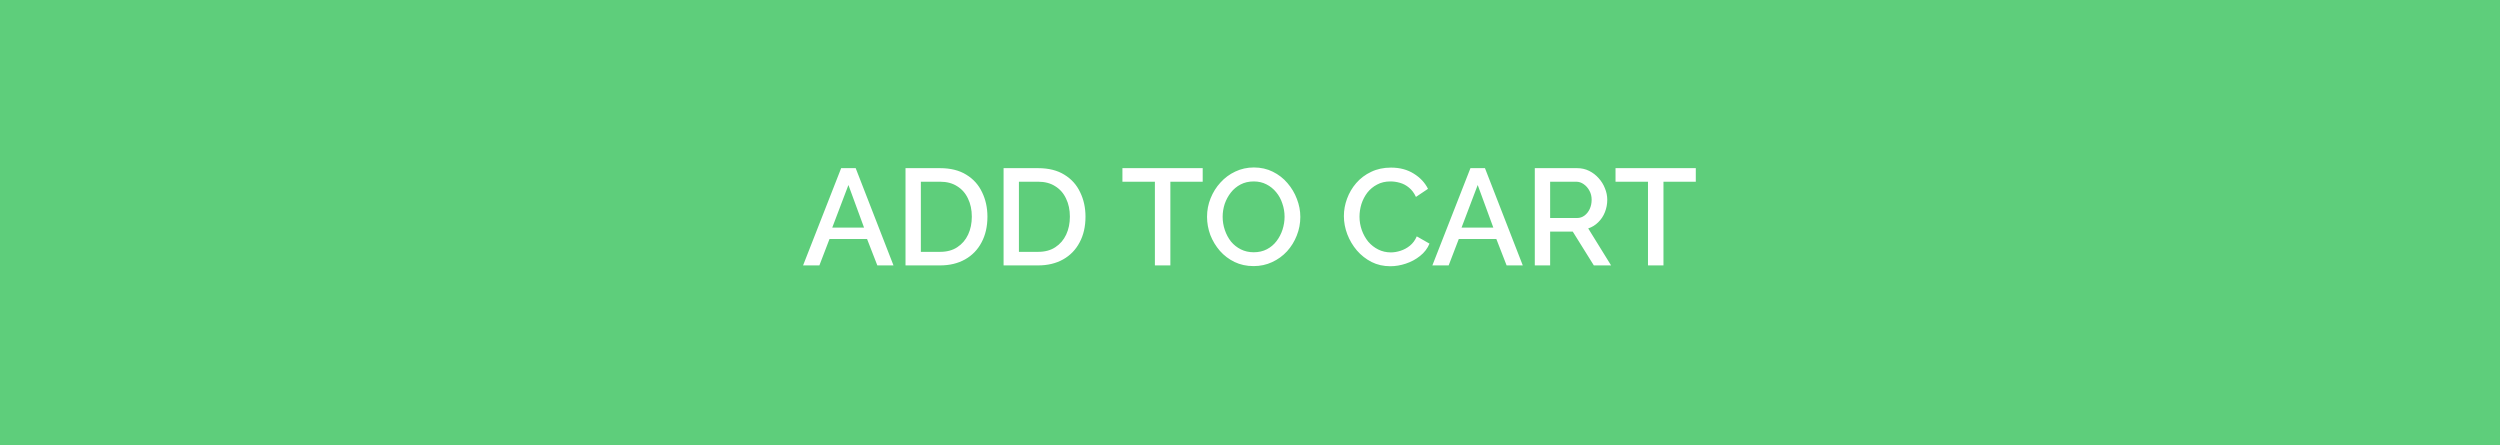 <svg width="292" height="52" viewBox="0 0 292 52" fill="none" xmlns="http://www.w3.org/2000/svg">
<rect width="292" height="52" fill="#5ECE7B"/>
<path d="M98.248 19.64H99.944L104.36 31H102.472L101.272 27.912H96.888L95.704 31H93.799L98.248 19.64ZM100.92 26.584L99.096 21.608L97.207 26.584H100.92ZM105.764 31V19.64H109.796C111.023 19.64 112.047 19.896 112.868 20.408C113.69 20.909 114.303 21.592 114.708 22.456C115.124 23.309 115.332 24.259 115.332 25.304C115.332 26.456 115.103 27.459 114.644 28.312C114.196 29.165 113.556 29.827 112.724 30.296C111.892 30.765 110.916 31 109.796 31H105.764ZM113.508 25.304C113.508 24.504 113.359 23.8 113.06 23.192C112.772 22.573 112.351 22.093 111.796 21.752C111.252 21.4 110.586 21.224 109.796 21.224H107.556V29.416H109.796C110.596 29.416 111.268 29.235 111.812 28.872C112.367 28.509 112.788 28.019 113.076 27.4C113.364 26.781 113.508 26.083 113.508 25.304ZM117.218 31V19.64H121.25C122.476 19.64 123.5 19.896 124.322 20.408C125.143 20.909 125.756 21.592 126.162 22.456C126.578 23.309 126.786 24.259 126.786 25.304C126.786 26.456 126.556 27.459 126.098 28.312C125.65 29.165 125.01 29.827 124.178 30.296C123.346 30.765 122.37 31 121.25 31H117.218ZM124.962 25.304C124.962 24.504 124.812 23.8 124.514 23.192C124.226 22.573 123.804 22.093 123.25 21.752C122.706 21.4 122.039 21.224 121.25 21.224H119.01V29.416H121.25C122.05 29.416 122.722 29.235 123.266 28.872C123.82 28.509 124.242 28.019 124.53 27.4C124.818 26.781 124.962 26.083 124.962 25.304ZM140.475 21.224H136.699V31H134.891V21.224H131.099V19.64H140.475V21.224ZM146.422 31.08C145.601 31.08 144.859 30.92 144.198 30.6C143.537 30.28 142.966 29.848 142.486 29.304C142.006 28.749 141.633 28.131 141.366 27.448C141.11 26.755 140.982 26.045 140.982 25.32C140.982 24.563 141.121 23.843 141.398 23.16C141.675 22.467 142.059 21.853 142.55 21.32C143.041 20.776 143.617 20.349 144.278 20.04C144.95 19.72 145.675 19.56 146.454 19.56C147.265 19.56 148.001 19.725 148.662 20.056C149.334 20.387 149.905 20.829 150.374 21.384C150.854 21.939 151.222 22.557 151.478 23.24C151.745 23.923 151.878 24.621 151.878 25.336C151.878 26.093 151.739 26.819 151.462 27.512C151.195 28.195 150.817 28.808 150.326 29.352C149.835 29.885 149.254 30.307 148.582 30.616C147.921 30.925 147.201 31.08 146.422 31.08ZM142.806 25.32C142.806 25.853 142.891 26.371 143.062 26.872C143.233 27.373 143.473 27.821 143.782 28.216C144.102 28.6 144.486 28.904 144.934 29.128C145.382 29.352 145.883 29.464 146.438 29.464C147.014 29.464 147.526 29.347 147.974 29.112C148.422 28.877 148.795 28.563 149.094 28.168C149.403 27.763 149.638 27.315 149.798 26.824C149.958 26.323 150.038 25.821 150.038 25.32C150.038 24.787 149.953 24.275 149.782 23.784C149.622 23.283 149.382 22.84 149.062 22.456C148.742 22.061 148.358 21.752 147.91 21.528C147.473 21.304 146.982 21.192 146.438 21.192C145.862 21.192 145.35 21.309 144.902 21.544C144.454 21.779 144.075 22.093 143.766 22.488C143.457 22.883 143.217 23.325 143.046 23.816C142.886 24.307 142.806 24.808 142.806 25.32ZM156.966 25.24C156.966 24.547 157.089 23.869 157.334 23.208C157.58 22.536 157.937 21.928 158.406 21.384C158.886 20.829 159.468 20.392 160.15 20.072C160.833 19.741 161.606 19.576 162.47 19.576C163.494 19.576 164.38 19.811 165.126 20.28C165.873 20.739 166.428 21.331 166.79 22.056L165.382 23C165.169 22.541 164.897 22.179 164.566 21.912C164.246 21.645 163.894 21.459 163.51 21.352C163.137 21.245 162.769 21.192 162.406 21.192C161.809 21.192 161.286 21.315 160.838 21.56C160.39 21.795 160.012 22.109 159.702 22.504C159.404 22.899 159.174 23.341 159.014 23.832C158.865 24.323 158.79 24.813 158.79 25.304C158.79 25.848 158.881 26.376 159.062 26.888C159.244 27.389 159.494 27.837 159.814 28.232C160.145 28.616 160.534 28.92 160.982 29.144C161.43 29.368 161.921 29.48 162.454 29.48C162.817 29.48 163.196 29.416 163.59 29.288C163.985 29.16 164.348 28.963 164.678 28.696C165.02 28.419 165.286 28.056 165.478 27.608L166.966 28.456C166.732 29.021 166.364 29.501 165.862 29.896C165.372 30.291 164.817 30.589 164.198 30.792C163.59 30.995 162.988 31.096 162.39 31.096C161.59 31.096 160.86 30.931 160.198 30.6C159.537 30.259 158.966 29.811 158.486 29.256C158.006 28.691 157.633 28.061 157.366 27.368C157.1 26.664 156.966 25.955 156.966 25.24ZM171.748 19.64H173.444L177.86 31H175.972L174.772 27.912H170.388L169.204 31H167.3L171.748 19.64ZM174.42 26.584L172.596 21.608L170.708 26.584H174.42ZM179.264 31V19.64H184.208C184.72 19.64 185.19 19.747 185.616 19.96C186.043 20.173 186.411 20.456 186.72 20.808C187.04 21.16 187.286 21.555 187.456 21.992C187.638 22.429 187.728 22.877 187.728 23.336C187.728 23.837 187.638 24.317 187.456 24.776C187.275 25.235 187.014 25.629 186.672 25.96C186.342 26.291 185.952 26.531 185.504 26.68L188.176 31H186.16L183.696 27.048H181.056V31H179.264ZM181.056 25.464H184.192C184.523 25.464 184.816 25.368 185.072 25.176C185.328 24.984 185.531 24.728 185.68 24.408C185.83 24.077 185.904 23.72 185.904 23.336C185.904 22.941 185.819 22.589 185.648 22.28C185.478 21.96 185.254 21.704 184.976 21.512C184.71 21.32 184.416 21.224 184.096 21.224H181.056V25.464ZM198.069 21.224H194.293V31H192.485V21.224H188.693V19.64H198.069V21.224Z" fill="white"/>
</svg>
